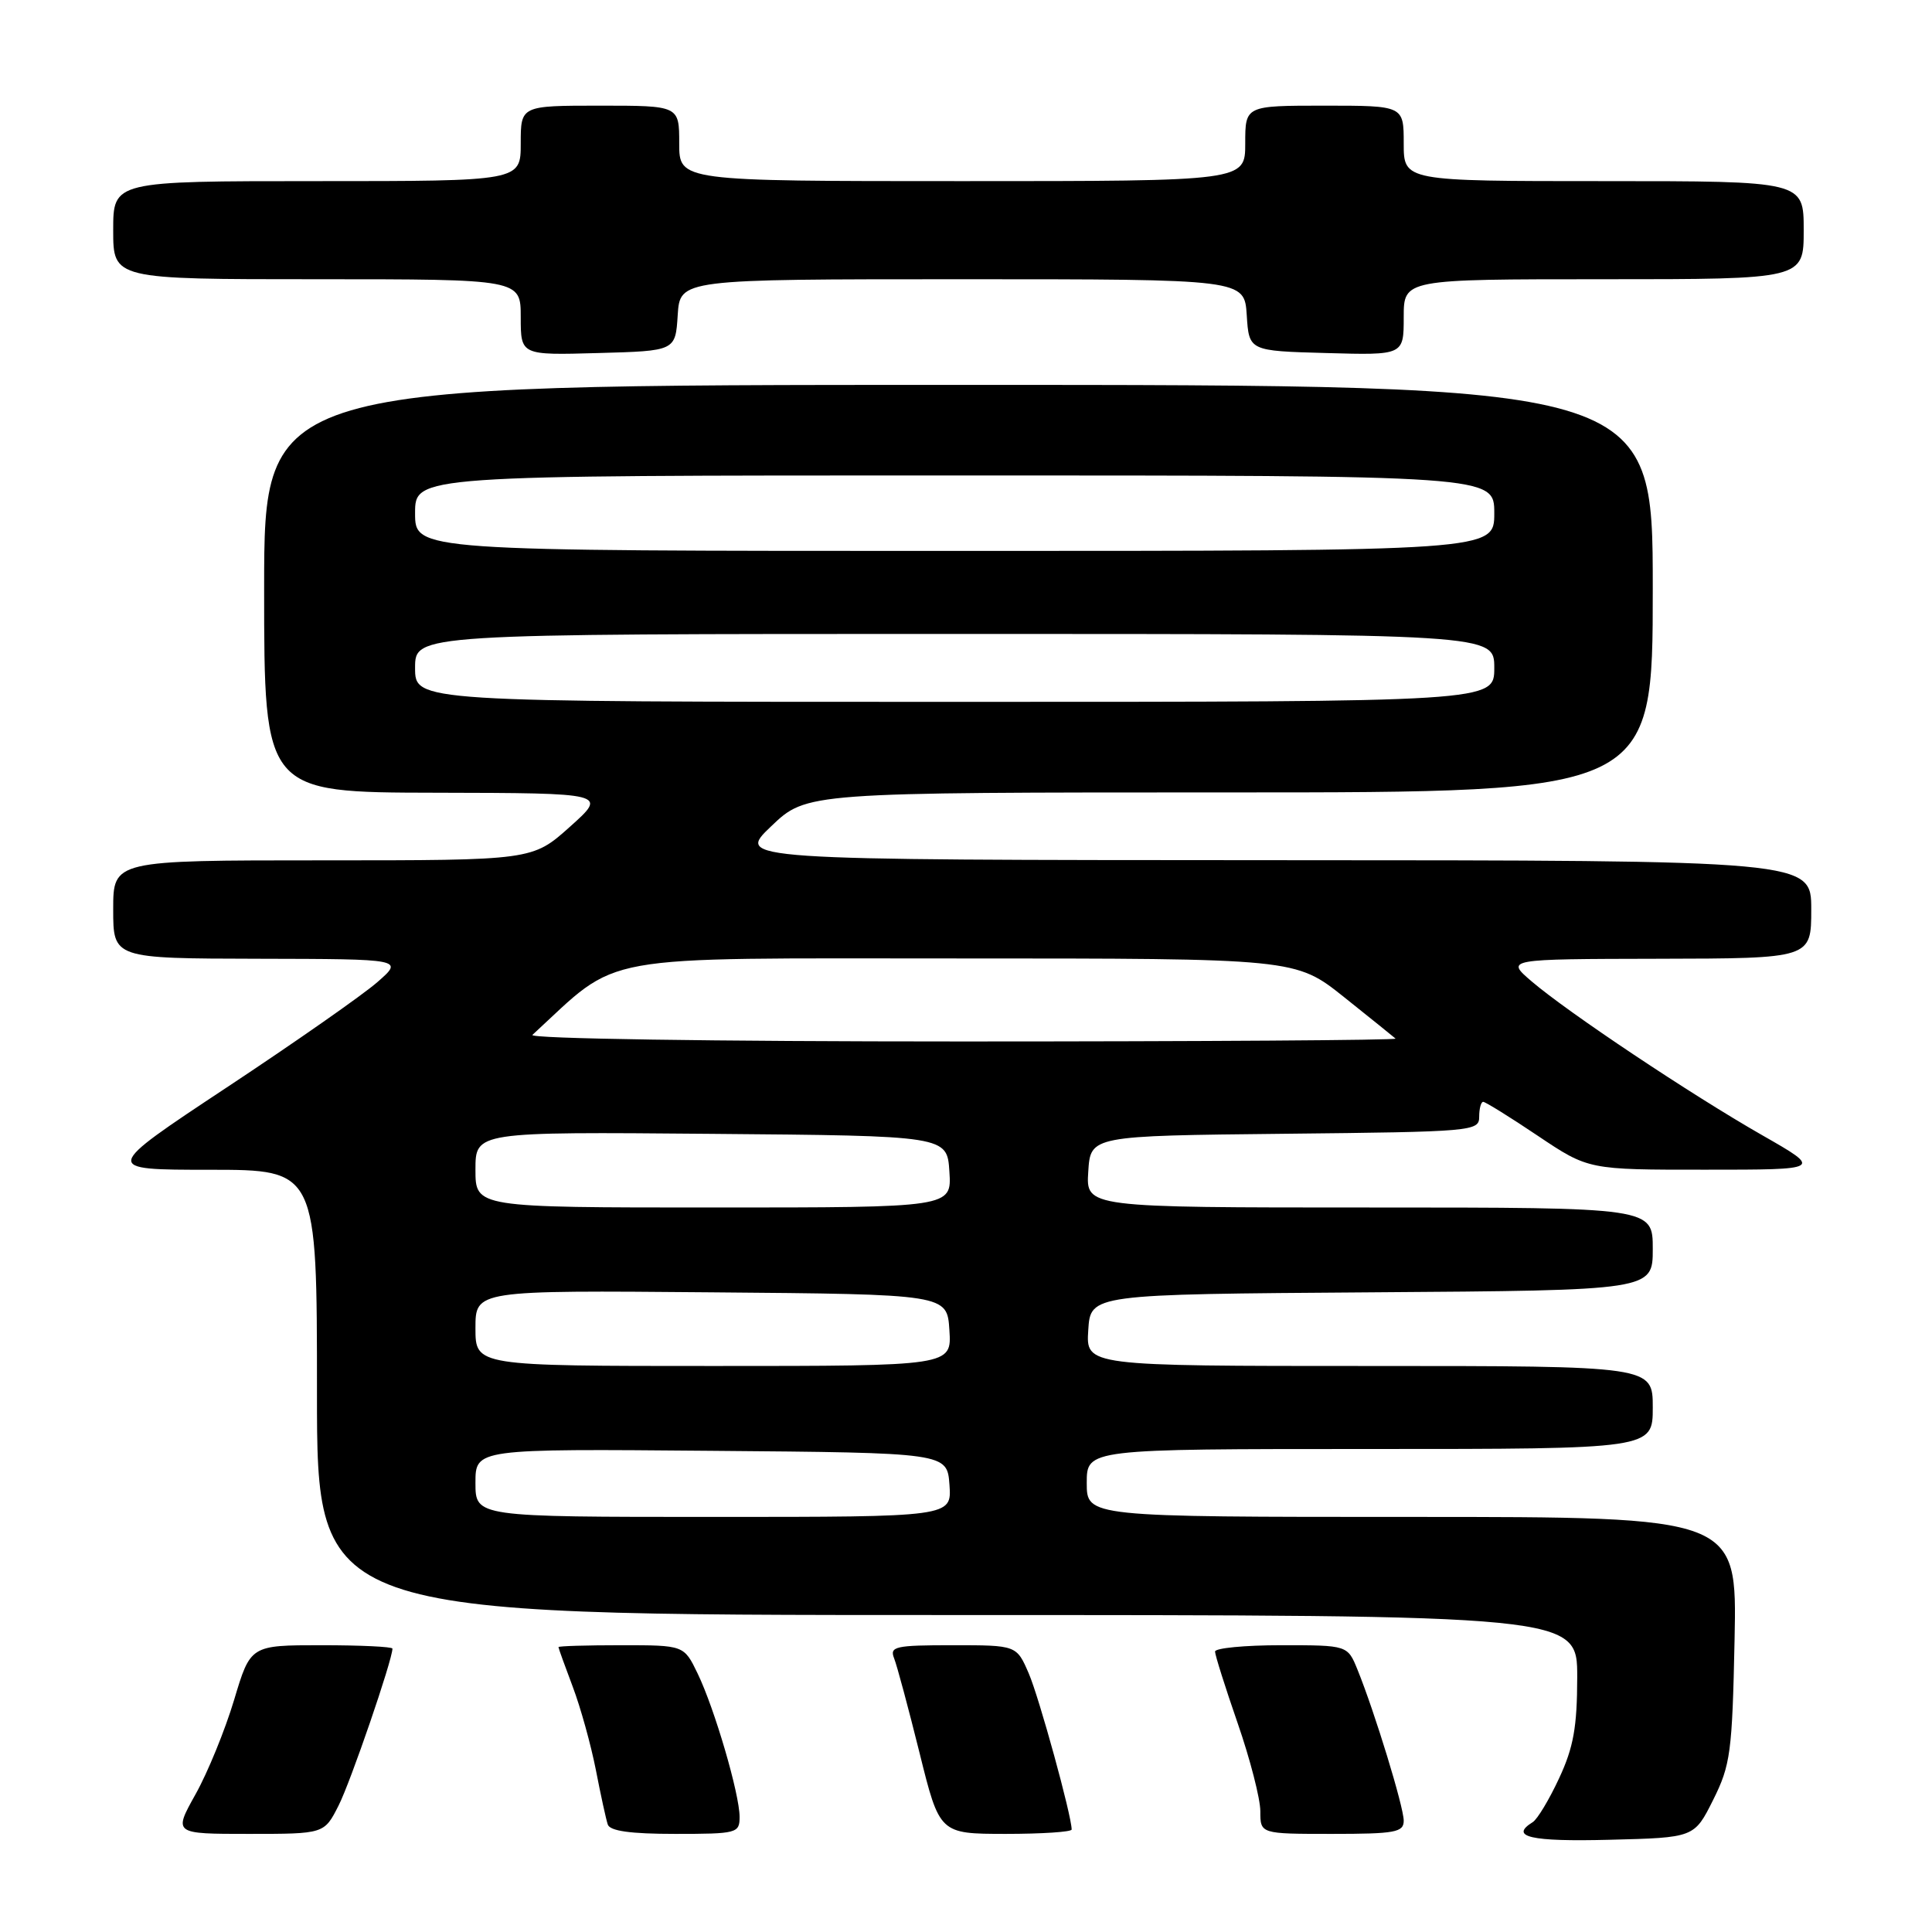 <?xml version="1.0" encoding="UTF-8" standalone="no"?>
<!DOCTYPE svg PUBLIC "-//W3C//DTD SVG 1.1//EN" "http://www.w3.org/Graphics/SVG/1.1/DTD/svg11.dtd" >
<svg xmlns="http://www.w3.org/2000/svg" xmlns:xlink="http://www.w3.org/1999/xlink" version="1.1" viewBox="0 0 256 256">
 <g >
 <path fill="currentColor"
d=" M 227.00 238.50 C 229.30 233.89 229.53 232.22 229.84 217.25 C 230.17 201.00 230.17 201.00 187.09 201.00 C 144.00 201.00 144.00 201.00 144.00 196.50 C 144.00 192.00 144.00 192.00 181.50 192.00 C 219.00 192.00 219.00 192.00 219.00 186.50 C 219.00 181.00 219.00 181.00 181.45 181.00 C 143.89 181.00 143.89 181.00 144.20 176.25 C 144.50 171.50 144.50 171.50 181.75 171.24 C 219.00 170.98 219.00 170.98 219.00 165.49 C 219.00 160.00 219.00 160.00 181.45 160.00 C 143.89 160.00 143.89 160.00 144.20 155.25 C 144.50 150.50 144.50 150.50 170.25 150.23 C 195.17 149.97 196.00 149.90 196.00 147.98 C 196.00 146.89 196.24 146.00 196.53 146.00 C 196.82 146.00 200.08 148.02 203.77 150.50 C 210.48 155.00 210.48 155.00 225.99 154.99 C 241.50 154.99 241.50 154.99 233.50 150.42 C 224.05 145.02 207.81 134.19 202.94 130.03 C 199.50 127.08 199.50 127.08 219.75 127.04 C 240.00 127.00 240.00 127.00 240.00 120.50 C 240.00 114.00 240.00 114.00 168.75 113.98 C 97.50 113.95 97.50 113.95 102.19 109.48 C 106.88 105.00 106.88 105.00 162.94 105.00 C 219.00 105.00 219.00 105.00 219.00 78.00 C 219.00 51.00 219.00 51.00 127.00 51.00 C 35.00 51.00 35.00 51.00 35.00 78.00 C 35.00 105.00 35.00 105.00 57.75 105.04 C 80.50 105.09 80.50 105.09 75.53 109.54 C 70.55 114.00 70.55 114.00 42.78 114.00 C 15.00 114.00 15.00 114.00 15.00 120.50 C 15.00 127.00 15.00 127.00 34.25 127.04 C 53.50 127.08 53.50 127.08 50.00 130.14 C 48.08 131.82 39.09 138.11 30.03 144.10 C 13.57 155.00 13.57 155.00 27.78 155.00 C 42.00 155.00 42.00 155.00 42.00 184.50 C 42.00 214.00 42.00 214.00 125.50 214.00 C 209.00 214.00 209.00 214.00 208.99 222.25 C 208.98 228.83 208.50 231.54 206.59 235.63 C 205.28 238.45 203.71 241.06 203.10 241.44 C 199.95 243.39 202.80 244.05 213.25 243.78 C 224.50 243.50 224.50 243.50 227.00 238.50 Z  M 44.86 239.25 C 46.45 236.13 52.00 219.95 52.00 218.45 C 52.00 218.20 47.77 218.00 42.60 218.00 C 33.19 218.00 33.19 218.00 31.02 225.25 C 29.82 229.24 27.53 234.86 25.91 237.75 C 22.98 243.00 22.98 243.00 32.97 243.00 C 42.96 243.00 42.96 243.00 44.86 239.25 Z  M 98.00 240.75 C 98.00 237.73 94.69 226.41 92.44 221.75 C 90.63 218.00 90.63 218.00 82.31 218.00 C 77.74 218.00 74.00 218.11 74.00 218.25 C 74.00 218.39 74.85 220.75 75.89 223.50 C 76.93 226.25 78.30 231.20 78.95 234.50 C 79.59 237.80 80.30 241.06 80.53 241.75 C 80.81 242.62 83.53 243.00 89.47 243.00 C 97.65 243.00 98.00 242.91 98.00 240.75 Z  M 142.00 242.42 C 142.00 240.59 137.69 224.92 136.32 221.75 C 134.70 218.00 134.70 218.00 126.24 218.00 C 118.59 218.00 117.85 218.17 118.48 219.75 C 118.86 220.71 120.37 226.34 121.84 232.25 C 124.50 242.99 124.50 242.99 133.25 243.00 C 138.06 243.00 142.00 242.74 142.00 242.42 Z  M 186.00 241.25 C 186.00 239.42 182.16 226.87 179.88 221.25 C 178.56 218.00 178.56 218.00 169.78 218.00 C 164.95 218.00 161.00 218.38 161.00 218.84 C 161.00 219.30 162.35 223.58 164.00 228.34 C 165.65 233.10 167.00 238.35 167.00 240.00 C 167.00 243.00 167.00 243.00 176.50 243.00 C 184.88 243.00 186.00 242.79 186.00 241.25 Z  M 89.80 41.75 C 90.11 37.00 90.11 37.00 127.50 37.00 C 164.89 37.00 164.89 37.00 165.20 41.75 C 165.50 46.50 165.50 46.50 175.75 46.78 C 186.00 47.07 186.00 47.07 186.00 42.03 C 186.00 37.00 186.00 37.00 212.50 37.00 C 239.00 37.00 239.00 37.00 239.00 30.50 C 239.00 24.00 239.00 24.00 212.50 24.00 C 186.00 24.00 186.00 24.00 186.00 19.00 C 186.00 14.00 186.00 14.00 175.50 14.00 C 165.00 14.00 165.00 14.00 165.00 19.00 C 165.00 24.00 165.00 24.00 127.50 24.00 C 90.00 24.00 90.00 24.00 90.00 19.00 C 90.00 14.00 90.00 14.00 79.50 14.00 C 69.00 14.00 69.00 14.00 69.00 19.00 C 69.00 24.00 69.00 24.00 42.00 24.00 C 15.00 24.00 15.00 24.00 15.00 30.50 C 15.00 37.00 15.00 37.00 42.00 37.00 C 69.00 37.00 69.00 37.00 69.00 42.03 C 69.00 47.07 69.00 47.07 79.25 46.78 C 89.50 46.50 89.50 46.50 89.80 41.75 Z  M 63.00 196.49 C 63.00 191.97 63.00 191.97 94.25 192.24 C 125.50 192.50 125.50 192.50 125.81 196.75 C 126.11 201.00 126.11 201.00 94.56 201.00 C 63.00 201.00 63.00 201.00 63.00 196.49 Z  M 63.00 175.99 C 63.00 170.97 63.00 170.97 94.25 171.24 C 125.50 171.50 125.50 171.50 125.80 176.25 C 126.11 181.00 126.11 181.00 94.55 181.00 C 63.00 181.00 63.00 181.00 63.00 175.99 Z  M 63.00 154.99 C 63.00 149.97 63.00 149.97 94.25 150.24 C 125.50 150.50 125.50 150.50 125.80 155.25 C 126.11 160.00 126.11 160.00 94.55 160.00 C 63.00 160.00 63.00 160.00 63.00 154.99 Z  M 70.55 137.13 C 82.39 126.23 78.08 127.00 126.87 127.00 C 171.67 127.00 171.67 127.00 178.09 132.12 C 181.61 134.93 184.69 137.41 184.92 137.62 C 185.15 137.83 159.29 138.00 127.47 138.00 C 94.35 138.00 70.01 137.63 70.55 137.13 Z  M 55.00 88.50 C 55.00 84.00 55.00 84.00 126.50 84.00 C 198.00 84.00 198.00 84.00 198.00 88.50 C 198.00 93.00 198.00 93.00 126.50 93.00 C 55.00 93.00 55.00 93.00 55.00 88.50 Z  M 55.00 68.00 C 55.00 63.00 55.00 63.00 126.50 63.00 C 198.00 63.00 198.00 63.00 198.00 68.00 C 198.00 73.00 198.00 73.00 126.50 73.00 C 55.00 73.00 55.00 73.00 55.00 68.00 Z "/>
</g>
</svg>